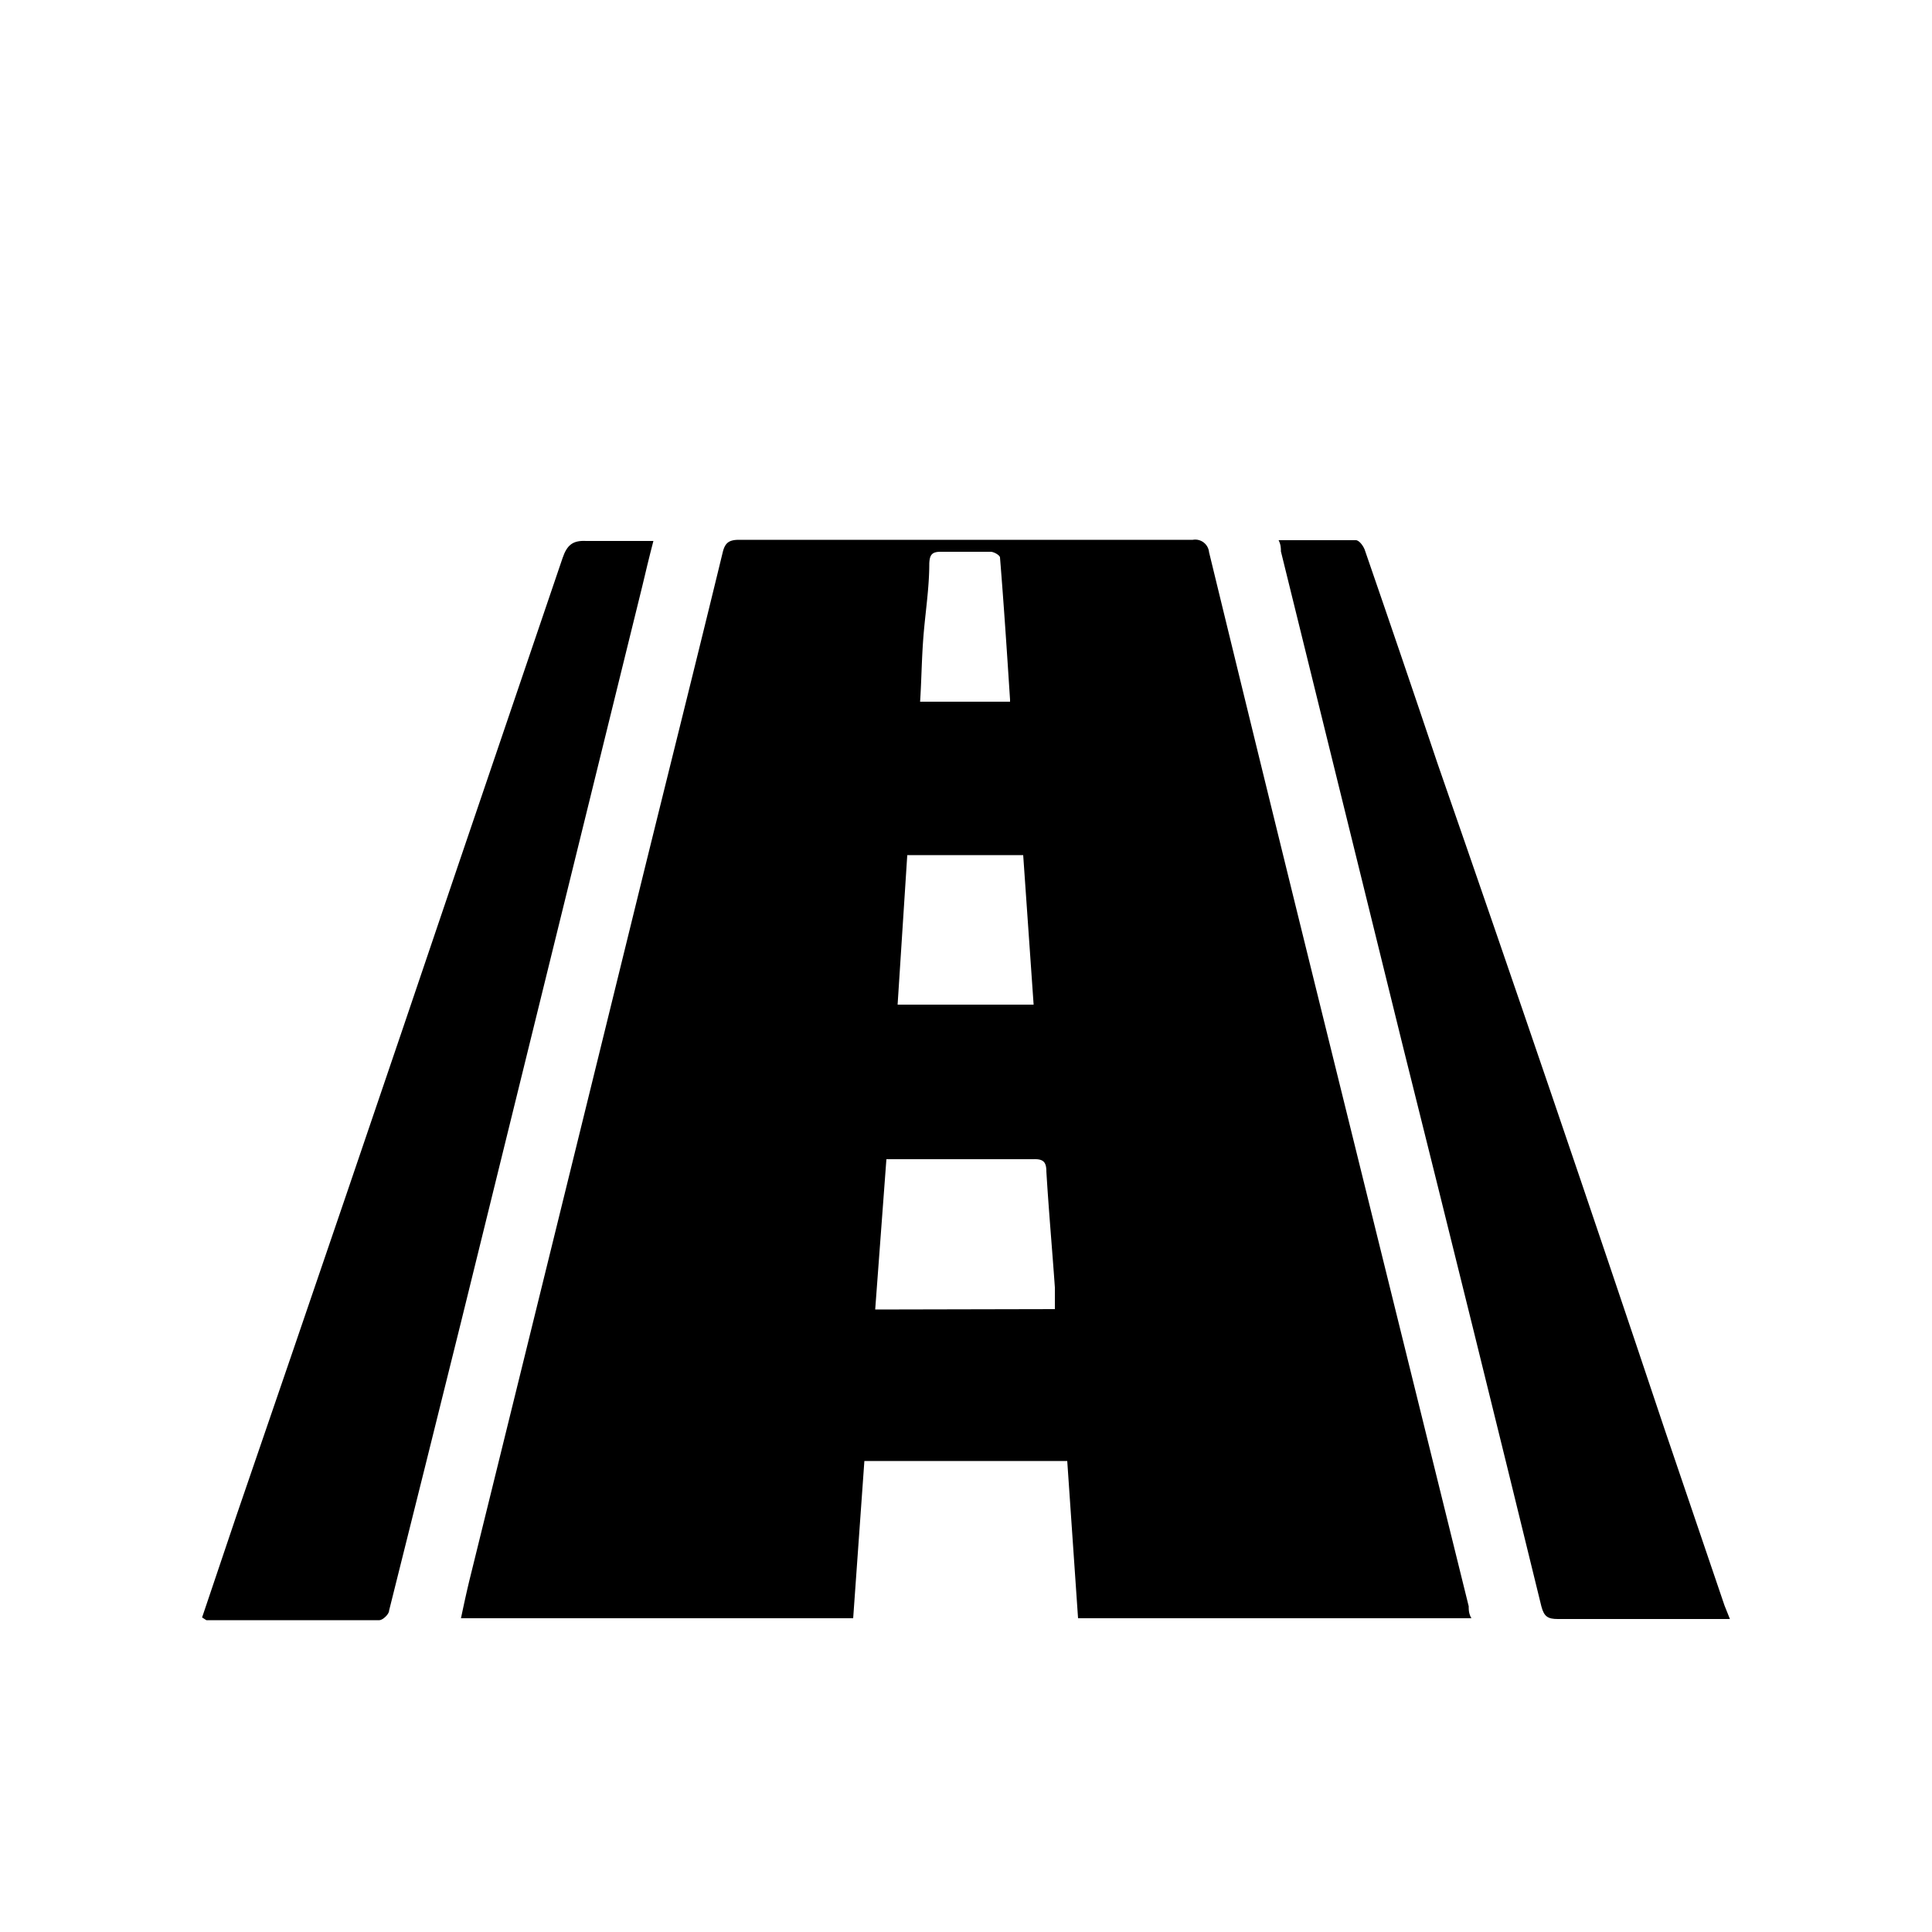<svg id="Layer_1" data-name="Layer 1" xmlns="http://www.w3.org/2000/svg" viewBox="0 0 50 50"><g id="vwkccu.tif"><path d="M27.9,41.88l-.28-4.07H22.37l-.29,4.07H11.93c.08-.38.16-.75.25-1.11q2.22-9,4.45-18.07c.69-2.8,1.39-5.59,2.07-8.39.06-.26.16-.34.43-.34H30.87a.36.36,0,0,1,.42.32q1.35,5.55,2.72,11.1,2,8.09,4,16.18c0,.09,0,.19.07.31Zm-.6-8c0-.2,0-.38,0-.56-.07-1-.16-2-.22-3,0-.25-.08-.33-.34-.32-1.17,0-2.33,0-3.5,0l-.3,0-.29,3.89ZM26.75,26l-.27-3.87h-3L23.23,26Zm-2.94-7.84h2.33l0-.05c-.08-1.23-.16-2.45-.26-3.68,0-.06-.16-.15-.24-.15-.43,0-.87,0-1.3,0-.23,0-.28.09-.29.3,0,.63-.1,1.25-.15,1.87S23.85,17.6,23.81,18.19Z"/><path d="M5.23,41.86l.89-2.64Q9,30.84,11.84,22.44c.91-2.68,1.82-5.35,2.72-8,.11-.32.25-.46.61-.44.56,0,1.12,0,1.74,0-.11.42-.2.8-.29,1.18l-4.68,19q-.93,3.75-1.87,7.5c0,.1-.17.25-.25.25H5.34Z"/><path d="M44.77,41.9H40.32c-.26,0-.36-.06-.43-.33q-1.77-7.24-3.58-14.48-1.58-6.42-3.16-12.82c0-.08,0-.17-.06-.29.7,0,1.37,0,2,0,.09,0,.21.17.24.28q.95,2.75,1.87,5.49,3,8.63,5.89,17.27l1.54,4.53Z"/></g></svg>